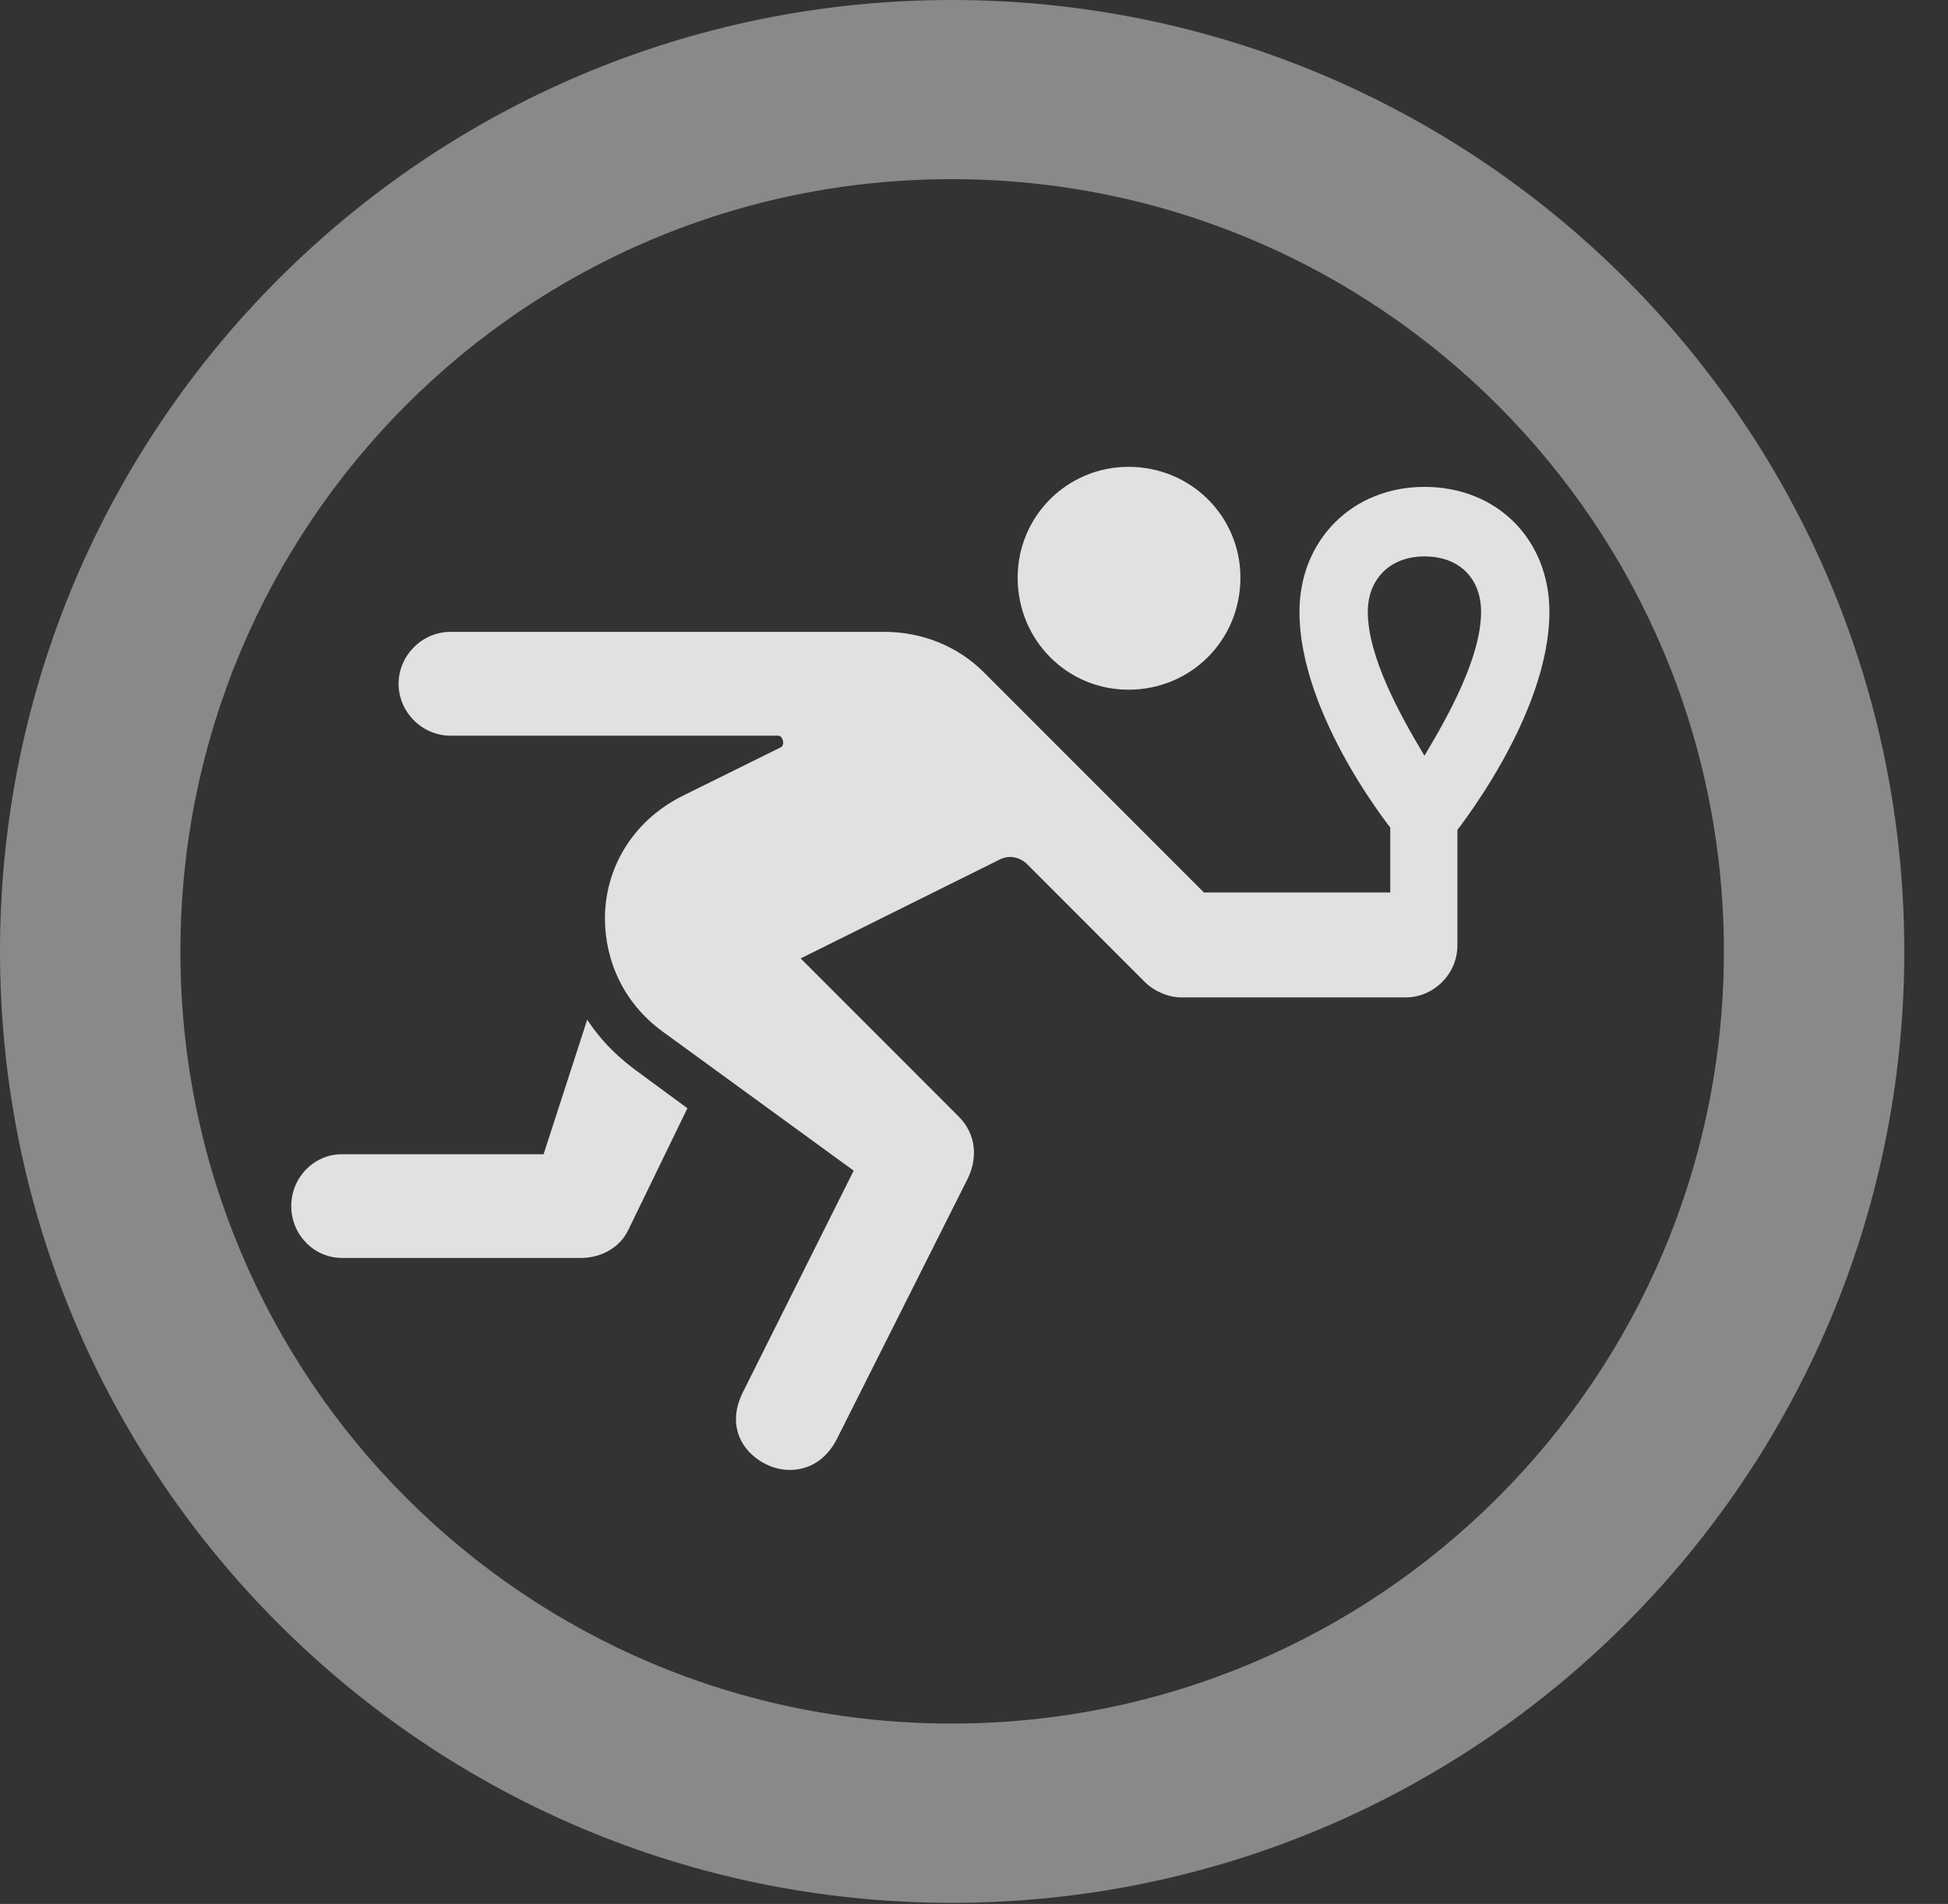 <?xml version="1.0" encoding="UTF-8"?>
<!--Generator: Apple Native CoreSVG 341-->
<!DOCTYPE svg
PUBLIC "-//W3C//DTD SVG 1.1//EN"
       "http://www.w3.org/Graphics/SVG/1.1/DTD/svg11.dtd">
<svg version="1.1" xmlns="http://www.w3.org/2000/svg" xmlns:xlink="http://www.w3.org/1999/xlink" viewBox="0 0 16.133 15.771">
 <rect x="0" y="0" width="16.133" height="15.771" fill="#333333" stroke="none"/>
 <g>
  <rect height="15.771" opacity="0" width="16.133" x="0" y="0"/>
  <path d="M7.881 15.762C12.236 15.762 15.771 12.236 15.771 7.881C15.771 3.525 12.236 0 7.881 0C3.535 0 0 3.525 0 7.881C0 12.236 3.535 15.762 7.881 15.762ZM7.881 14.277C4.346 14.277 1.494 11.416 1.494 7.881C1.494 4.346 4.346 1.484 7.881 1.484C11.416 1.484 14.277 4.346 14.277 7.881C14.277 11.416 11.416 14.277 7.881 14.277Z" fill="white" fill-opacity="0.425"/>
  <path d="M9.346 5.713C9.863 5.713 10.273 5.303 10.273 4.785C10.273 4.277 9.863 3.867 9.346 3.867C8.838 3.867 8.428 4.277 8.428 4.785C8.428 5.303 8.838 5.713 9.346 5.713ZM6.387 12.148C6.572 12.217 6.807 12.168 6.934 11.914L8.018 9.756C8.096 9.59 8.086 9.395 7.939 9.248L6.631 7.939L8.281 7.119C8.359 7.08 8.447 7.1 8.506 7.158L9.482 8.135C9.561 8.213 9.678 8.262 9.785 8.262L11.641 8.262C11.875 8.262 12.07 8.066 12.07 7.832C12.07 7.588 11.875 7.393 11.641 7.393L9.971 7.393L8.145 5.566C7.93 5.352 7.637 5.234 7.324 5.234L3.73 5.234C3.496 5.234 3.301 5.43 3.301 5.664C3.301 5.898 3.496 6.094 3.73 6.094L6.445 6.094C6.484 6.094 6.504 6.172 6.465 6.191L5.654 6.592C5.225 6.807 5.01 7.207 5.01 7.607C5.01 7.959 5.166 8.311 5.488 8.545L7.07 9.697L6.152 11.533C6.006 11.826 6.162 12.06 6.387 12.148ZM2.832 10.42L4.814 10.42C4.98 10.42 5.137 10.332 5.205 10.185L5.693 9.18L5.254 8.857C5.01 8.672 4.912 8.516 4.863 8.447L4.502 9.561L2.832 9.561C2.598 9.561 2.412 9.756 2.412 9.99C2.412 10.225 2.598 10.42 2.832 10.42ZM11.797 4.033C11.201 4.033 10.762 4.473 10.762 5.068C10.762 5.928 11.533 6.895 11.611 6.973L11.992 6.973C12.06 6.895 12.832 5.928 12.832 5.068C12.832 4.473 12.402 4.033 11.797 4.033ZM11.797 4.609C12.09 4.609 12.266 4.795 12.266 5.068C12.266 5.439 12.002 5.918 11.797 6.26C11.592 5.918 11.328 5.439 11.328 5.068C11.328 4.795 11.514 4.609 11.797 4.609ZM11.514 7.832L12.07 7.832L12.07 6.719L11.514 6.719Z" fill="white" fill-opacity="0.85"/>
 </g>
</svg>
